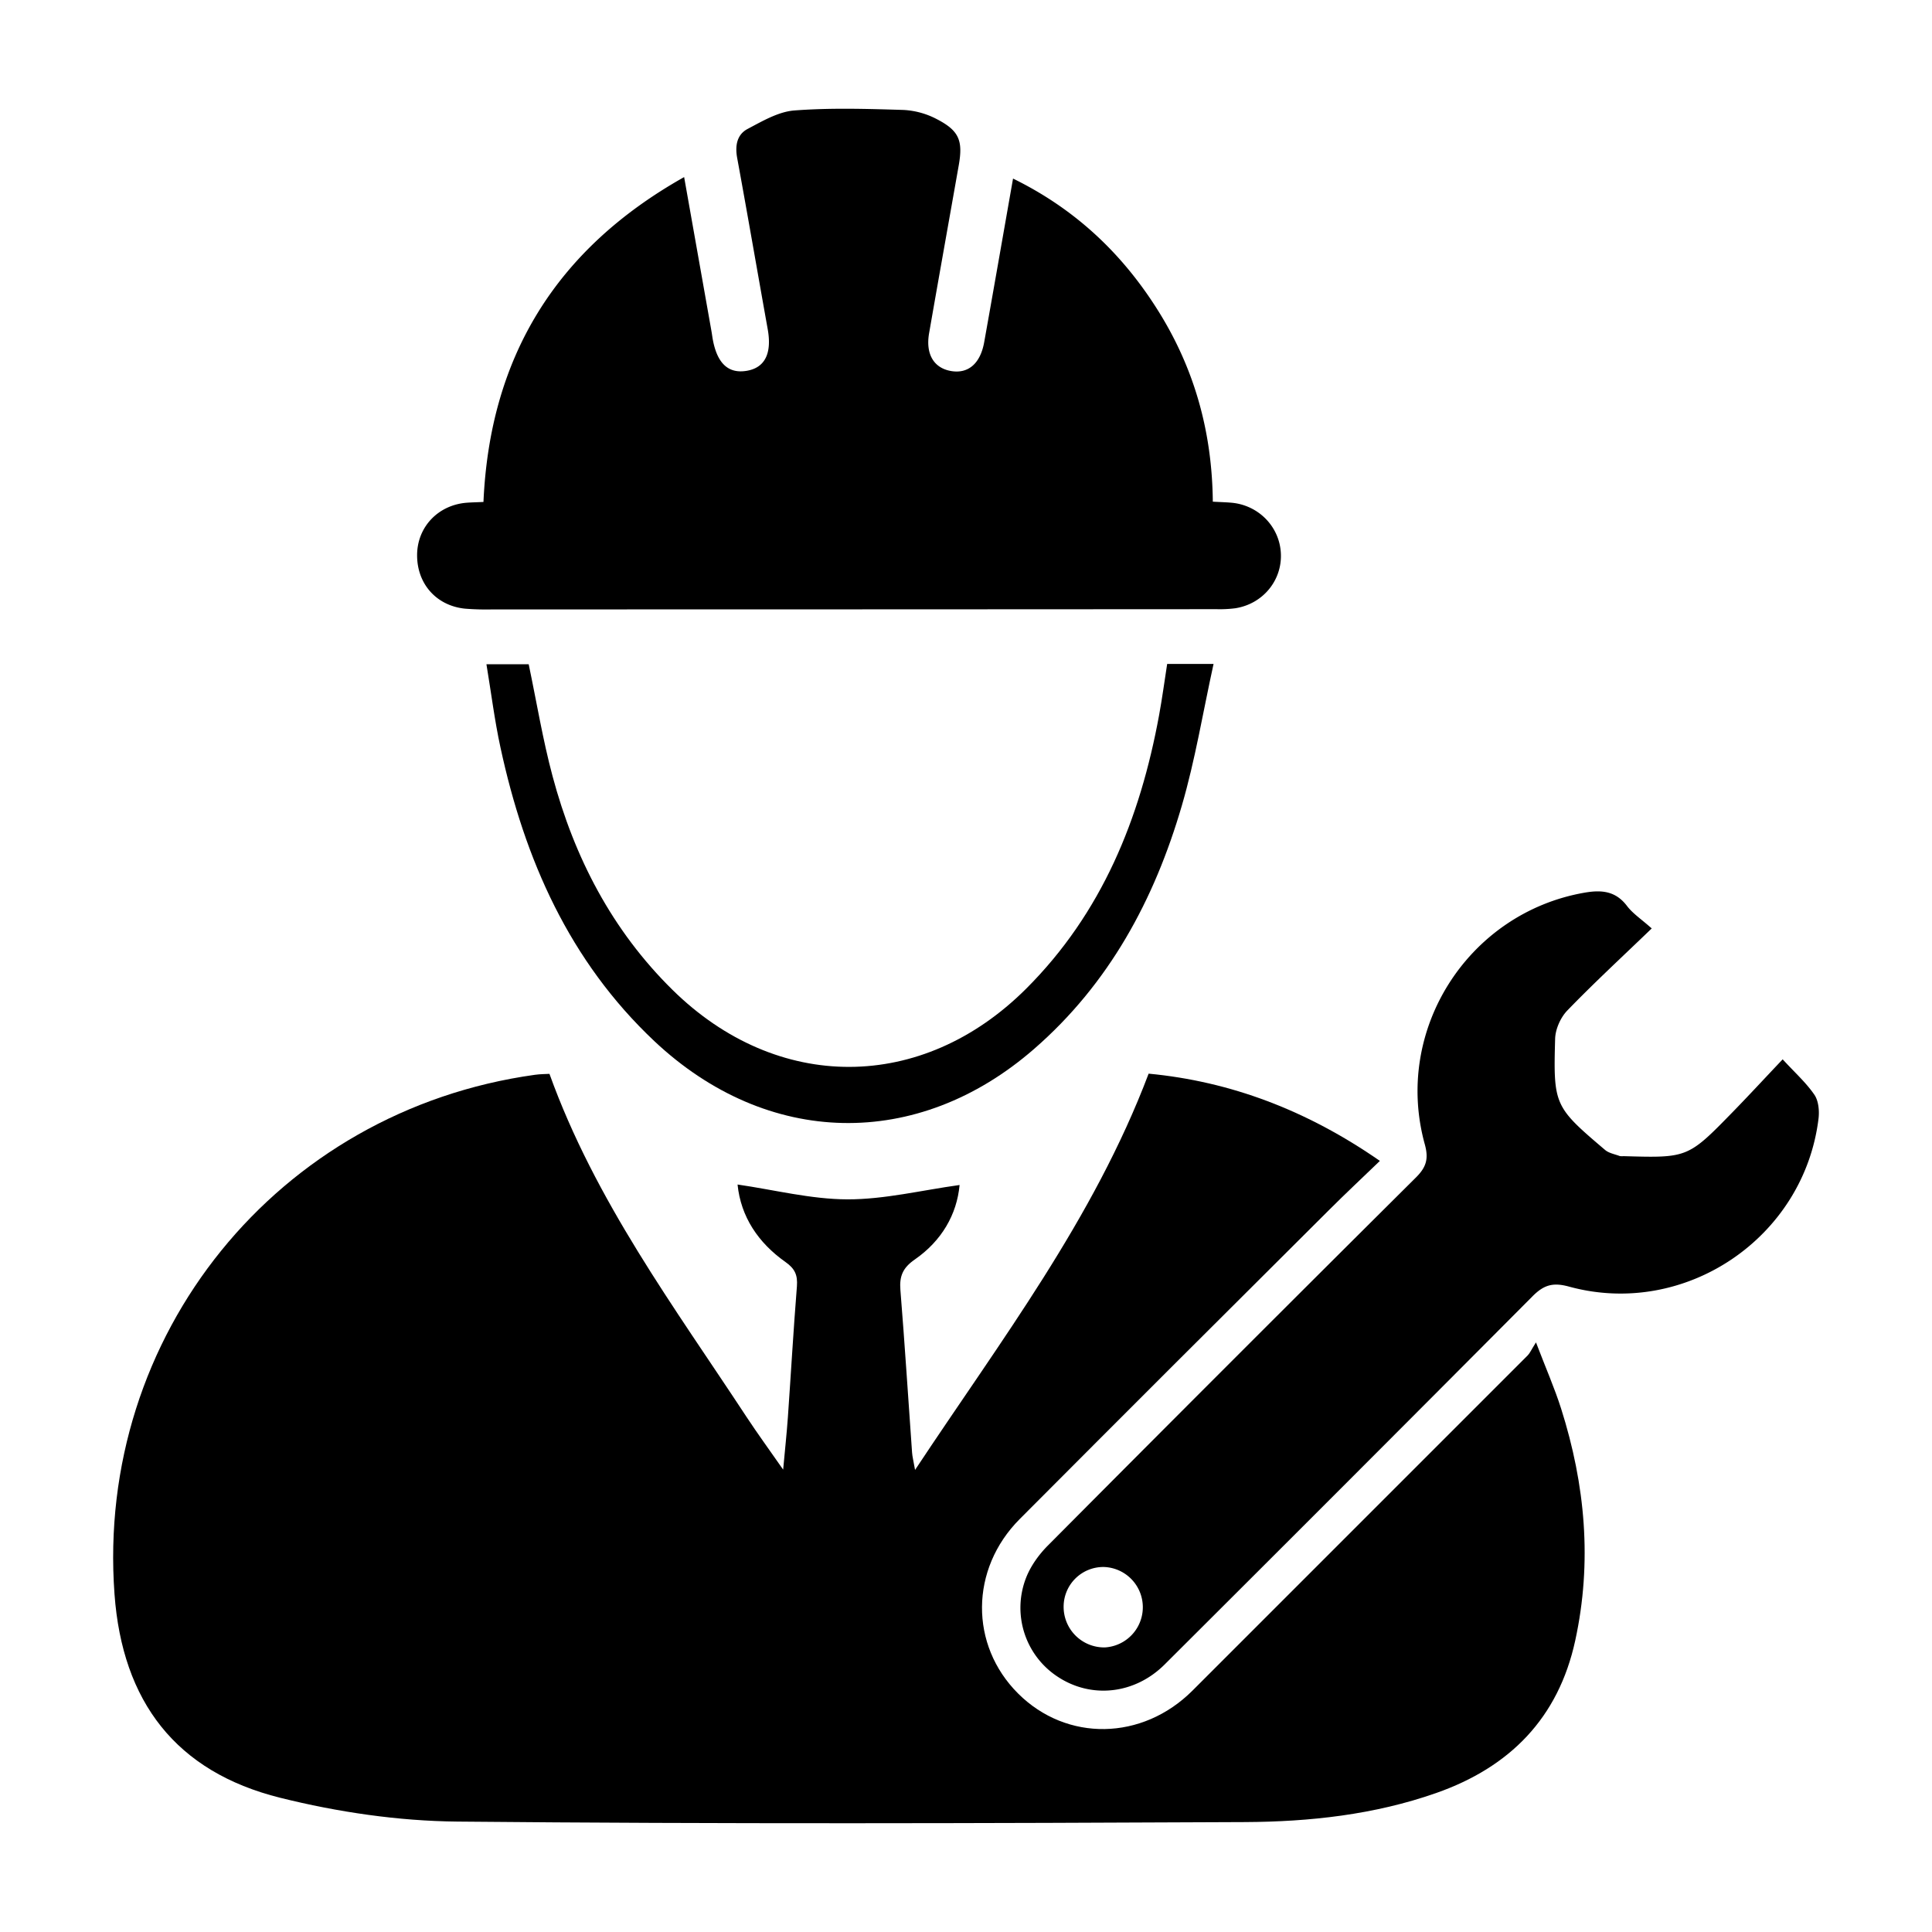 <svg id="Layer_1" data-name="Layer 1" xmlns="http://www.w3.org/2000/svg" viewBox="0 0 1417.32 1417.32"><title>CONSTRUCTION</title><path d="M1126.8,984.77c-3.55,5.63-4.46,7.89-6,9.47q-122.93,123-246,246c-36.84,36.8-92.25,37.67-127.89,2.16s-35.44-91.28,1.14-128q113.19-113.57,226.85-226.65c12-12,24.35-23.54,37.38-36.11-53.5-37.17-109.76-58.34-169.64-64-40.5,107-108.3,195.41-171.35,290.7-1.19-6.81-2-9.78-2.2-12.79-2.84-39.75-5.35-79.53-8.56-119.25-.81-10.06,1.75-16.23,10.51-22.29,19.75-13.68,30.93-33.06,32.91-54.69-28,3.88-55.15,10.59-82.24,10.53-26.87-.07-53.73-7-80.64-10.88,2.37,23.55,15.11,42.71,35.14,56.84,7,4.92,9,9.64,8.41,17.76-2.56,32.05-4.39,64.15-6.64,96.23-.83,11.7-2.1,23.38-3.46,38.32-10.4-14.94-18.94-26.6-26.86-38.65-53-80.69-111.06-158.53-144.58-251.68-2.62.16-6.68.13-10.67.69C203.58,814.71,70.12,979.6,84,1169.45c5.75,78.88,45.05,130.34,121.51,149.39,42.25,10.53,86.59,17.07,130.07,17.48,192.51,1.82,385.05,1.28,577.57.36,47.53-.22,95-5.37,140.44-21.32,54-18.94,89.65-55,102-111.85,12.55-57.62,7.37-114.35-10.35-170.13C1140.45,1018.28,1134,1003.69,1126.8,984.77Z"/><path d="M341.07,446.51a194.78,194.78,0,0,0,20.37.56q265.62,0,531.24-.17a88.45,88.45,0,0,0,13.53-.68c20.07-3.13,34.23-20.18,33.45-39.93s-16.3-35.74-36.3-37.5c-4-.35-8-.45-13.64-.76-.49-51.11-13.45-97.24-39.62-139.3S789.33,153.63,743.17,131C735.83,172.7,729,211.9,722,251.06c-2.84,15.78-11.82,23.31-24.39,21.11s-18.73-12.41-16-27.86c7.14-41,14.48-82,21.72-123,3.19-18.1.36-25.38-16-33.87a59,59,0,0,0-24.43-6.78c-26.69-.82-53.54-1.65-80.1.37-11.76.9-23.44,7.79-34.32,13.54-7.87,4.15-9.35,12.27-7.69,21.3,7.68,41.83,14.9,83.74,22.4,125.6,3.18,17.76-2,28.31-15.41,30.56-13.23,2.22-21.4-5.13-24.75-22.3-.44-2.22-.69-4.48-1.09-6.7-6.54-36.92-13.09-73.84-20.06-113.12C407.51,183,359.33,262.28,354.67,368.24c-4.92.22-8.53.29-12.12.55-21,1.57-36.39,17.67-36.56,38.2C305.82,428.15,320,444.32,341.07,446.51Z"/><path d="M1307.77,777.13c-13.28,14-24.6,26.29-36.25,38.24-33.31,34.19-33.36,34.14-80.62,32.78a8.63,8.63,0,0,1-2.7-.09c-3.64-1.37-7.91-2.08-10.72-4.47-37.14-31.56-38-32.78-36.63-81.52.19-7.11,4-15.68,9-20.83,19.46-20.13,40.07-39.15,61.86-60.14-7.57-6.76-13.88-10.87-18.16-16.52-8.39-11.07-18.83-11.87-31.25-9.69-85.27,14.91-140.2,100.68-117.09,184.47,3,10.76,1.12,16.89-6.5,24.47q-135.4,134.61-270,270c-6.54,6.57-12.44,14.75-15.84,23.29a60.45,60.45,0,0,0,23.16,73c24.52,16.16,56.29,12.89,78.3-9q135.24-134.79,269.91-270.14c8.4-8.46,15.07-10.34,26.82-7.12,85,23.26,172.25-35.68,183-123.14.71-5.75.05-13.08-3-17.58C1325,794.26,1316.82,787,1307.77,777.13Zm-497.3,431.42a29.75,29.75,0,0,1-30.19-30,29.13,29.13,0,0,1,29.52-29,29.53,29.53,0,0,1,.67,59Z"/><path d="M752.72,725.38c-76.3,76.13-182.56,76.39-259.34.82-44.42-43.72-72.07-97.15-88-156.71-7.23-27-11.74-54.63-17.53-82.2h-31c3.51,21.12,6,41.29,10.3,61.08C384.87,630.51,417.68,705,480,763.75c82.89,78,193,80.27,278.56,5.8C813.67,721.64,846.92,659.93,867,591c9.8-33.56,15.45-68.34,23.27-103.95H856.24c-2,12.8-3.66,25.29-5.94,37.67C836.36,600.64,808.38,669.84,752.72,725.38Z"/></svg>